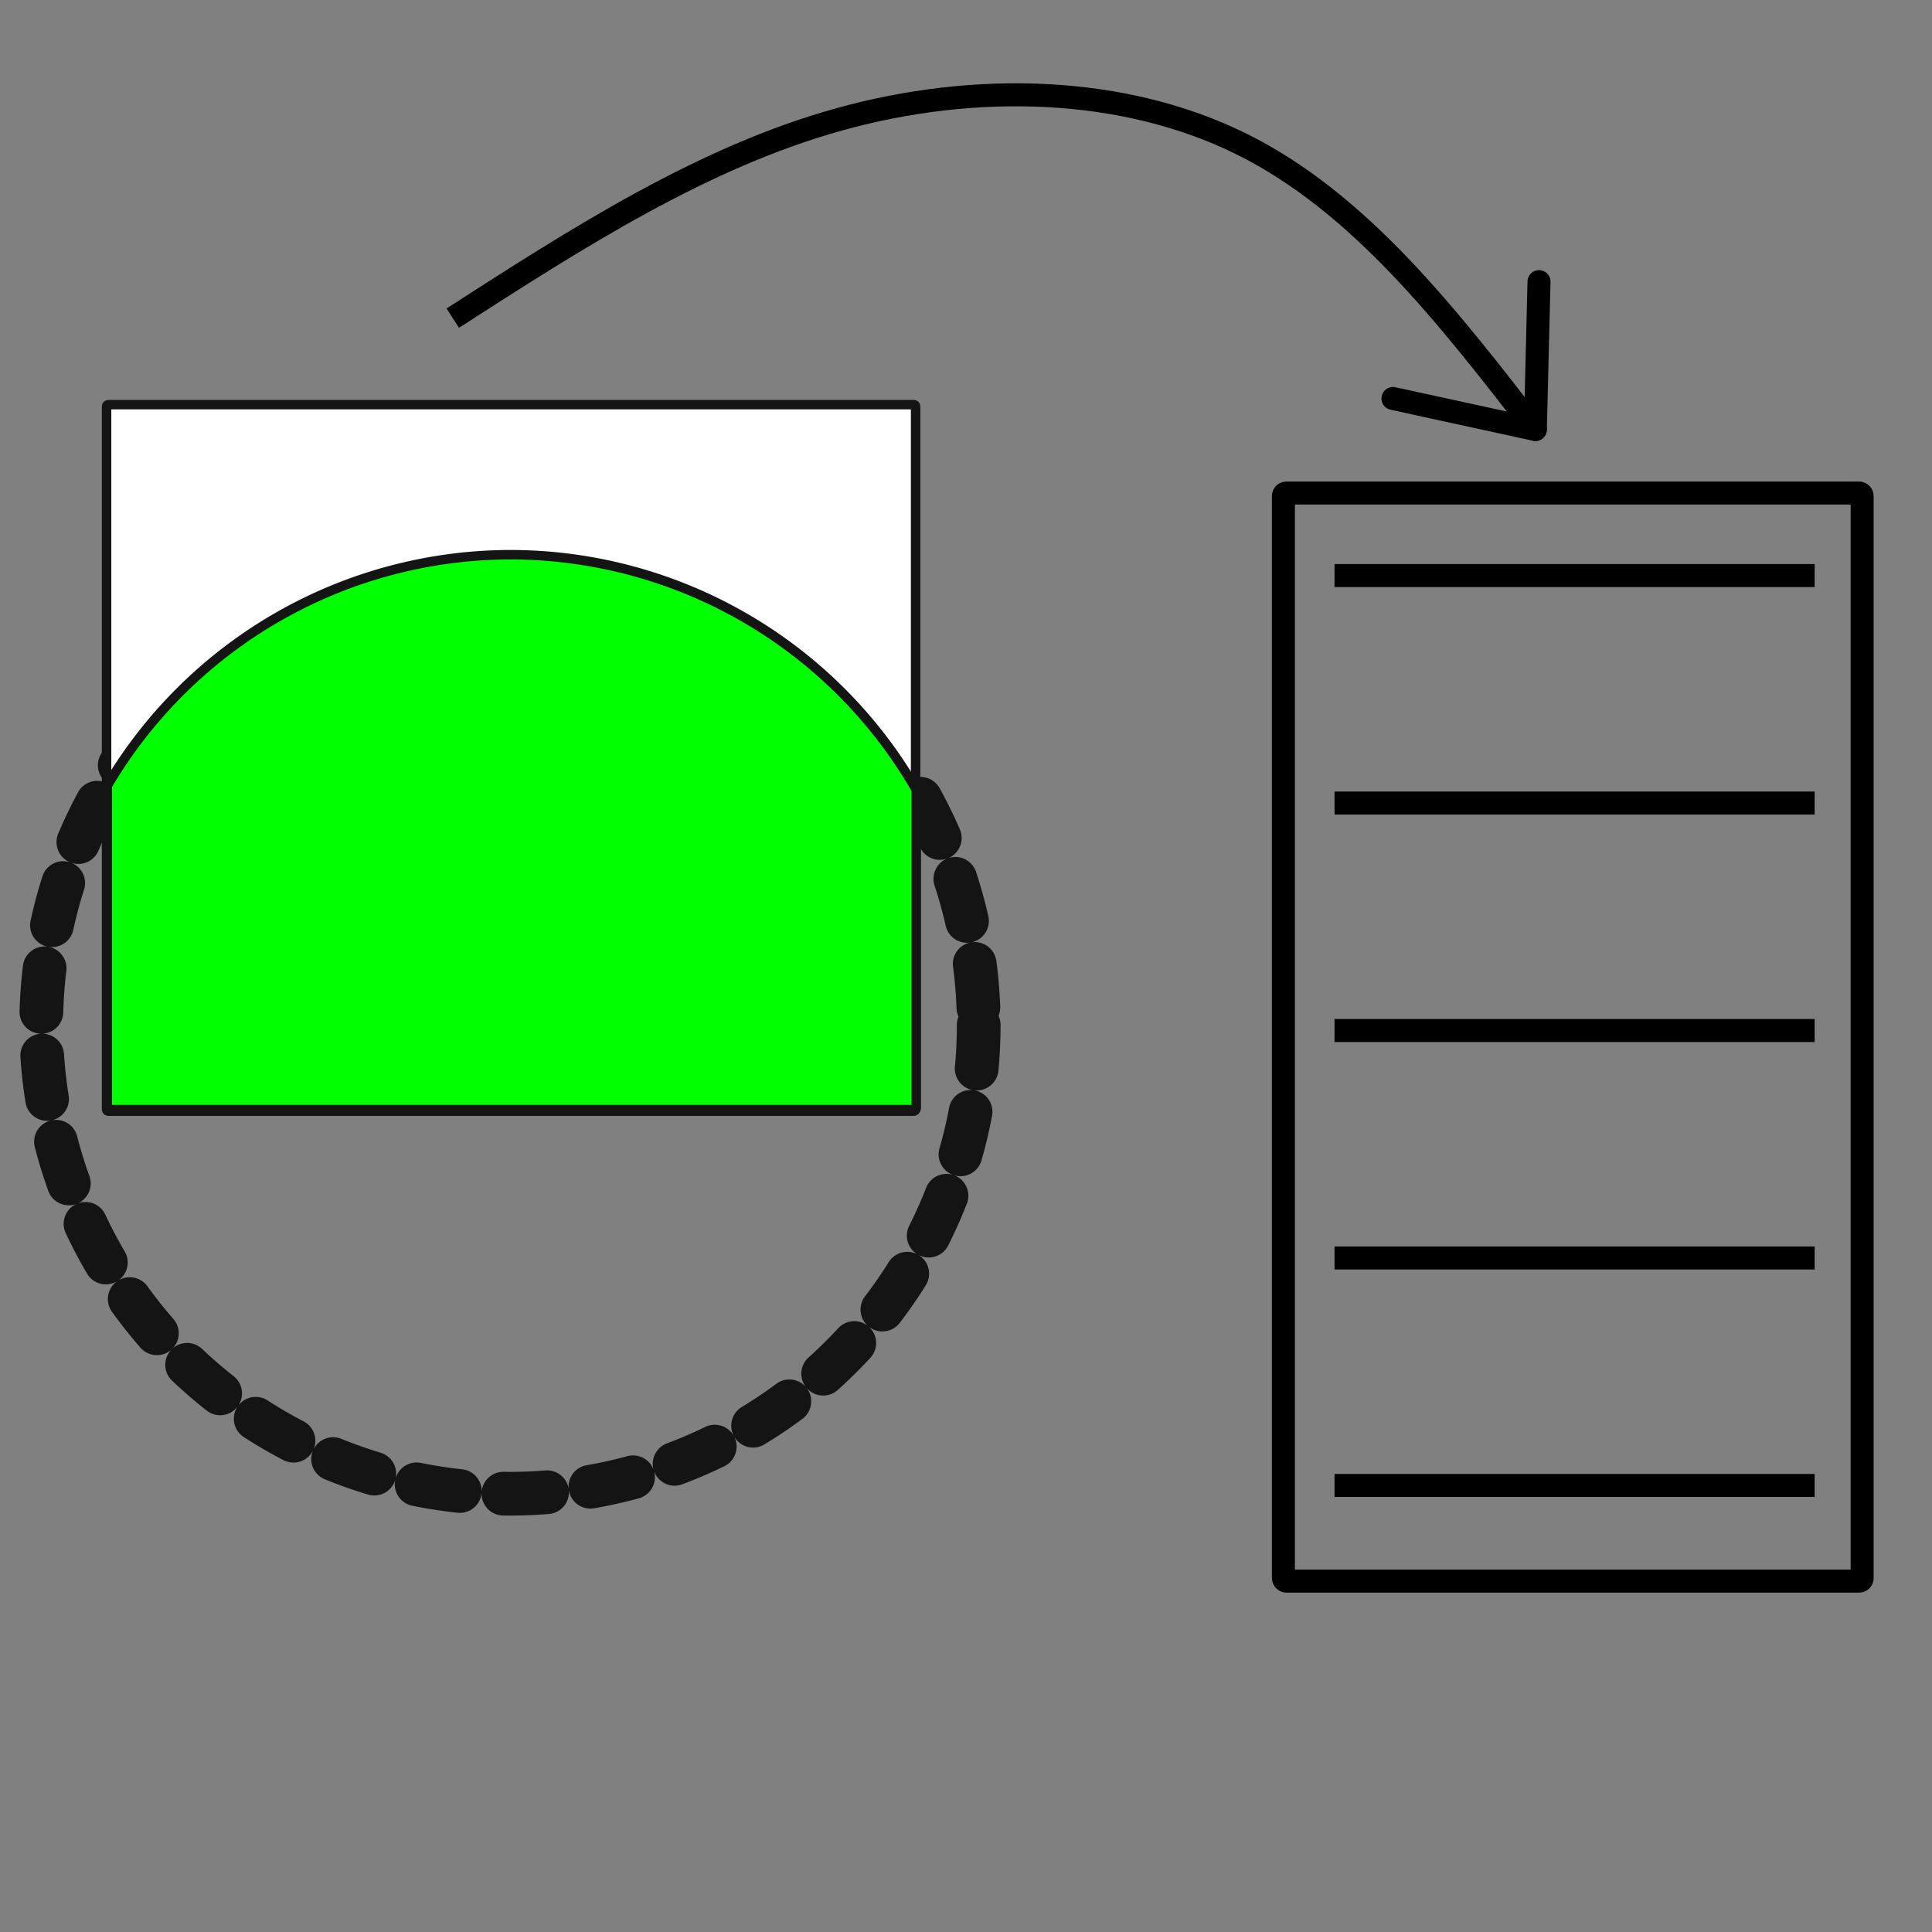 <?xml version="1.0" encoding="UTF-8" standalone="no"?>
<!-- Created with Inkscape (http://www.inkscape.org/) -->

<svg
   xmlns:dc="http://purl.org/dc/elements/1.1/"
   xmlns:cc="http://creativecommons.org/ns#"
   xmlns:rdf="http://www.w3.org/1999/02/22-rdf-syntax-ns#"
   xmlns:svg="http://www.w3.org/2000/svg"
   xmlns="http://www.w3.org/2000/svg"
   xmlns:sodipodi="http://sodipodi.sourceforge.net/DTD/sodipodi-0.dtd"
   xmlns:inkscape="http://www.inkscape.org/namespaces/inkscape"
   width="200mm"
   height="200mm"
   viewBox="0 0 708.661 708.661"
   id="svg2"
   version="1.1"
   inkscape:version="0.92.2 (5c3e80d, 2017-08-06)"
   sodipodi:docname="mask2browser.svg">
  <rect x="0" y="0" width="708.661" height="708.661" fill="#808080" stroke="none"/>
  <defs
     id="defs4">
    <inkscape:path-effect
       effect="bspline"
       id="path-effect1486"
       is_visible="true"
       weight="33.333"
       steps="2"
       helper_size="0"
       apply_no_weight="true"
       apply_with_weight="true"
       only_selected="false" />
    <inkscape:path-effect
       effect="spiro"
       id="path-effect4246"
       is_visible="true" />
    <inkscape:path-effect
       effect="spiro"
       id="path-effect4238"
       is_visible="true" />
    <linearGradient
       id="linearGradient2257">
      <stop
         id="stop2259"
         offset="0"
         style="stop-color:#b4942a;stop-opacity:1;" />
      <stop
         id="stop2261"
         offset="1"
         style="stop-color:#e4dcc9;stop-opacity:1" />
    </linearGradient>
    <linearGradient
       id="linearGradient2598">
      <stop
         id="stop2600"
         offset="0"
         style="stop-color:#252525;stop-opacity:1;" />
      <stop
         id="stop2606"
         offset="0.5"
         style="stop-color:#252525;stop-opacity:1;" />
      <stop
         id="stop2608"
         offset="0.75"
         style="stop-color:#252525;stop-opacity:1;" />
      <stop
         id="stop2602"
         offset="1"
         style="stop-color:#000000;stop-opacity:1;" />
    </linearGradient>
    <linearGradient
       id="linearGradient3058">
      <stop
         id="stop3060"
         offset="0"
         style="stop-color:#9a7600;stop-opacity:1;" />
      <stop
         id="stop3066"
         offset="0.093"
         style="stop-color:#e3ad00;stop-opacity:1;" />
      <stop
         id="stop3070"
         offset="0.504"
         style="stop-color:#ffcd2c;stop-opacity:1;" />
      <stop
         id="stop3068"
         offset="0.916"
         style="stop-color:#e3ad00;stop-opacity:1;" />
      <stop
         id="stop3062"
         offset="1"
         style="stop-color:#b98d00;stop-opacity:1;" />
    </linearGradient>
    <linearGradient
       id="linearGradient3303">
      <stop
         id="stop3305"
         offset="0"
         style="stop-color:#ffffff;stop-opacity:0.683;" />
      <stop
         id="stop3307"
         offset="1"
         style="stop-color:#ffffff;stop-opacity:0;" />
    </linearGradient>
    <linearGradient
       id="linearGradient3225">
      <stop
         id="stop3227"
         offset="0"
         style="stop-color:#ffffff;stop-opacity:1;" />
      <stop
         id="stop3229"
         offset="1"
         style="stop-color:#aeaeae;stop-opacity:1;" />
    </linearGradient>
    <linearGradient
       id="linearGradient3207">
      <stop
         id="stop3209"
         offset="0"
         style="stop-color:#ffffff;stop-opacity:1;" />
      <stop
         id="stop3211"
         offset="1"
         style="stop-color:#252525;stop-opacity:0;" />
    </linearGradient>
  </defs>
  <sodipodi:namedview
     id="base"
     pagecolor="#ffffff"
     bordercolor="#666666"
     borderopacity="1.0"
     inkscape:pageopacity="0.0"
     inkscape:pageshadow="2"
     inkscape:zoom="1.4"
     inkscape:cx="120.34772"
     inkscape:cy="345.20413"
     inkscape:document-units="px"
     inkscape:current-layer="layer1"
     showgrid="false"
     inkscape:window-width="2560"
     inkscape:window-height="1547"
     inkscape:window-x="-8"
     inkscape:window-y="-8"
     inkscape:window-maximized="1" />
  <g
     inkscape:label="Layer 1"
     inkscape:groupmode="layer"
     id="layer1"
     transform="translate(0,-343.701)">
    <path
       style="fill:none;fill-opacity:1;fill-rule:evenodd;stroke:#141414;stroke-width:16.028;stroke-linecap:round;stroke-linejoin:bevel;stroke-miterlimit:4;stroke-dasharray:16.028, 16.028;stroke-dashoffset:0;stroke-opacity:1"
       d="M 358.991,719.66 A 171.936,171.936 0 0 1 187.055,891.596 171.936,171.936 0 0 1 15.119,719.66 171.936,171.936 0 0 1 187.055,547.724 171.936,171.936 0 0 1 358.991,719.66 Z"
       id="path6879"
       inkscape:connector-curvature="0" />
    <path
       style="fill:#ffffff;fill-opacity:1;fill-rule:evenodd;stroke:#141414;stroke-width:3.472;stroke-linecap:round;stroke-linejoin:bevel;stroke-miterlimit:4;stroke-dasharray:none;stroke-opacity:1"
       d="M 39.741,492.134 H 335.196 C 335.556,492.134 335.846,492.421 335.846,492.777 V 750.634 C 335.846,750.991 335.556,751.278 335.196,751.278 H 39.741 C 39.381,751.278 39.091,750.991 39.091,750.634 V 492.777 C 39.091,492.421 39.381,492.134 39.741,492.134 Z"
       id="rect6881"
       inkscape:connector-curvature="0" />
    <path
       inkscape:connector-curvature="0"
       style="fill:#00ff00;fill-opacity:1;fill-rule:evenodd;stroke:#141414;stroke-width:3.472;stroke-linecap:round;stroke-linejoin:bevel;stroke-miterlimit:4;stroke-dasharray:none;stroke-dashoffset:0;stroke-opacity:1"
       d="M 187.303,547.165 A 171.936,171.936 0 0 0 39.339,631.901 V 750.076 C 39.339,750.433 39.629,750.72 39.989,750.72 H 335.444 C 335.804,750.72 336.093,750.433 336.093,750.076 V 633.371 A 171.936,171.936 0 0 0 187.303,547.165 Z"
       id="path6879-7" />
    <path
       style="fill:none;fill-rule:evenodd;stroke:#000000;stroke-width:8.438;stroke-linecap:butt;stroke-linejoin:miter;stroke-miterlimit:4;stroke-dasharray:none;stroke-opacity:1"
       d="M 489.509,554.818 H 665.625"
       id="path1445"
       inkscape:connector-curvature="0" />
    <path
       style="fill:none;fill-rule:evenodd;stroke:#000000;stroke-width:8.438;stroke-linecap:butt;stroke-linejoin:miter;stroke-miterlimit:4;stroke-dasharray:none;stroke-opacity:1"
       d="M 489.509,638.255 H 665.625"
       id="path1445-4"
       inkscape:connector-curvature="0" />
    <path
       style="fill:none;fill-rule:evenodd;stroke:#000000;stroke-width:8.438;stroke-linecap:butt;stroke-linejoin:miter;stroke-miterlimit:4;stroke-dasharray:none;stroke-opacity:1"
       d="M 489.509,721.693 H 665.625"
       id="path1445-1"
       inkscape:connector-curvature="0" />
    <path
       style="fill:none;fill-rule:evenodd;stroke:#000000;stroke-width:8.438;stroke-linecap:butt;stroke-linejoin:miter;stroke-miterlimit:4;stroke-dasharray:none;stroke-opacity:1"
       d="M 489.509,805.13 H 665.625"
       id="path1445-3"
       inkscape:connector-curvature="0" />
    <path
       style="fill:none;fill-rule:evenodd;stroke:#000000;stroke-width:8.438;stroke-linecap:butt;stroke-linejoin:miter;stroke-miterlimit:4;stroke-dasharray:none;stroke-opacity:1"
       d="M 489.509,888.568 H 665.625"
       id="path1445-9"
       inkscape:connector-curvature="0" />
    <rect
       style="fill:none;fill-opacity:1;fill-rule:nonzero;stroke:#000000;stroke-width:8.438;stroke-linecap:round;stroke-linejoin:bevel;stroke-miterlimit:4;stroke-dasharray:none;stroke-opacity:1"
       id="rect1480"
       width="212.277"
       height="399.107"
       x="470.759"
       y="524.55"
       rx="1.053"
       ry="1.043" />
    <path
       style="fill:none;fill-rule:evenodd;stroke:#000000;stroke-width:8.437;stroke-linecap:butt;stroke-linejoin:miter;stroke-opacity:1;stroke-miterlimit:4;stroke-dasharray:none"
       d="M 166.071,460.398 C 211.831,430.933 257.59,401.469 307.701,387.518 357.812,373.568 412.278,375.13 455.526,396.6 498.775,418.07 531.027,459.728 563.17,501.246"
       id="path1484"
       inkscape:connector-curvature="0"
       inkscape:path-effect="#path-effect1486"
       inkscape:original-d="M 166.07143,460.39792 C 211.83129,430.9327 257.59022,401.46841 303.34821,372.00506 357.81213,373.56659 412.27771,375.12913 466.74106,376.69256 498.88432,417.98558 531.02772,459.72734 563.16964,501.24614" />
    <path
       style="fill:none;fill-rule:evenodd;stroke:#000000;stroke-width:8.437;stroke-linecap:round;stroke-linejoin:round;stroke-opacity:1;stroke-miterlimit:4;stroke-dasharray:none"
       d="M 563.17,501.246 564.509,447.005"
       id="path1488"
       inkscape:connector-curvature="0" />
    <path
       style="fill:none;fill-rule:evenodd;stroke:#000000;stroke-width:8.437;stroke-linecap:round;stroke-linejoin:round;stroke-opacity:1;stroke-miterlimit:4;stroke-dasharray:none"
       d="M 563.17,501.246 510.937,489.862"
       id="path1490"
       inkscape:connector-curvature="0" />
  </g>
</svg>
